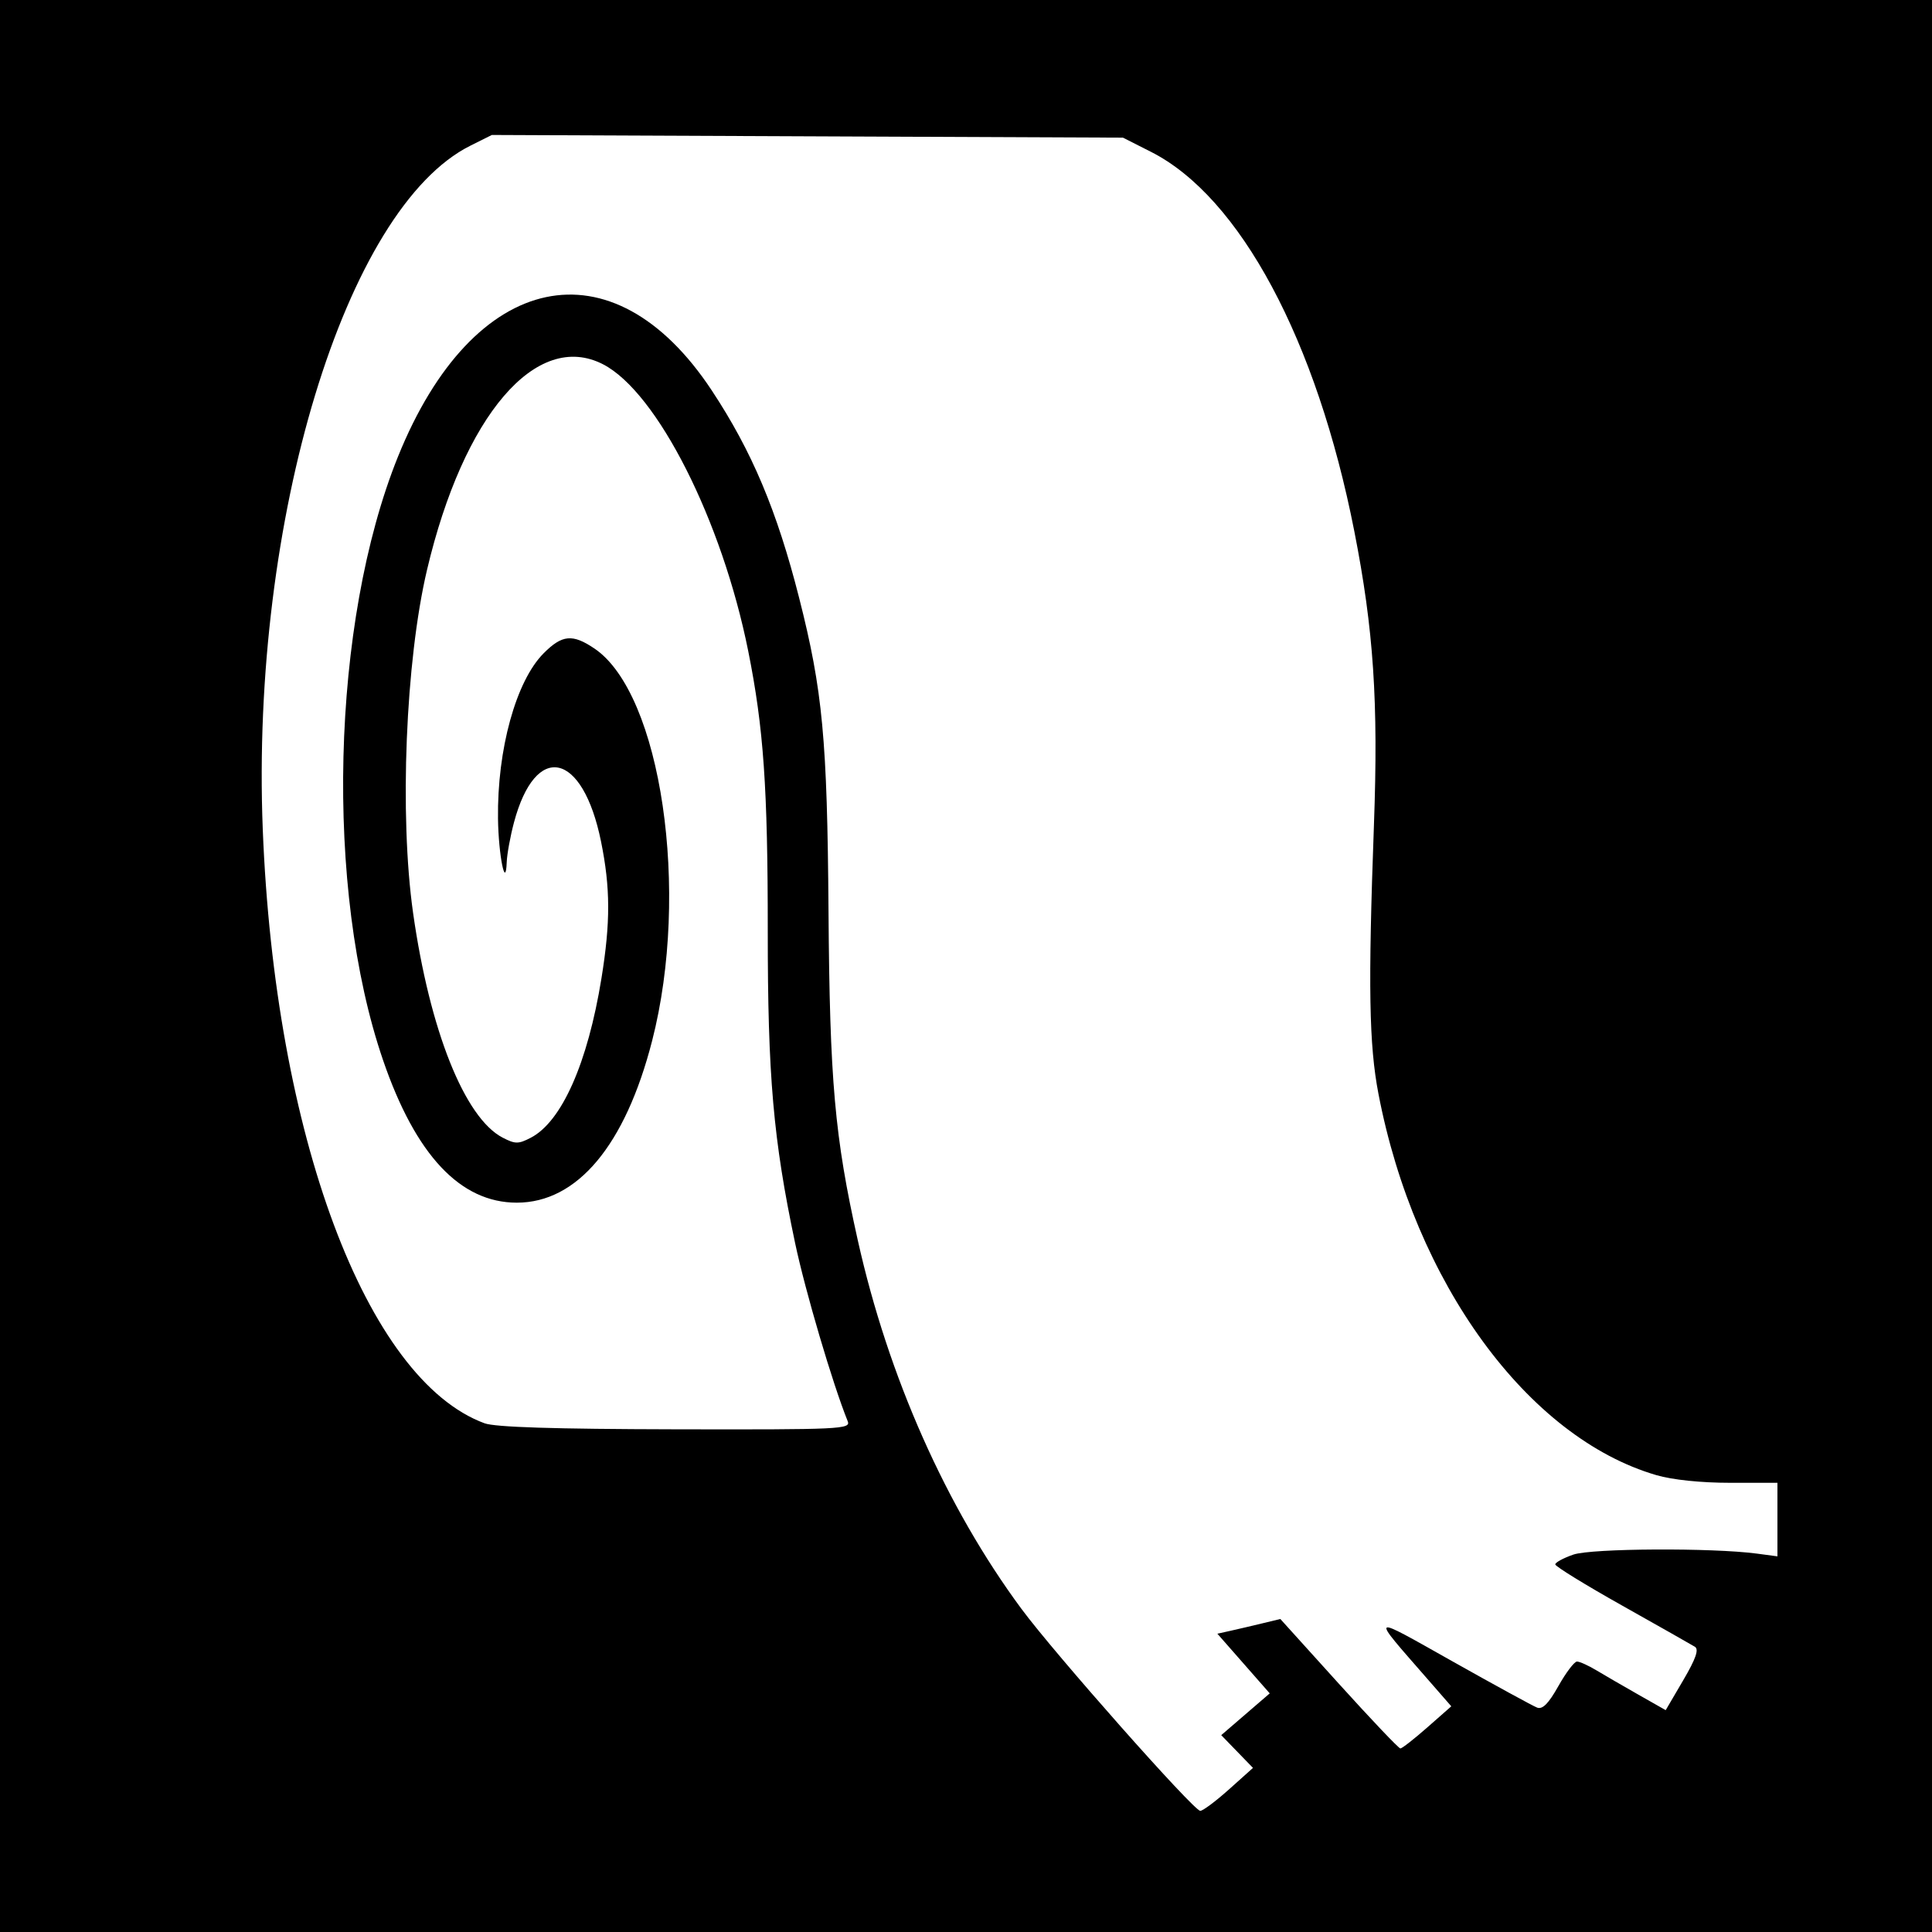 <?xml version="1.0" encoding="UTF-8" standalone="no"?>
<!-- Created with Inkscape (http://www.inkscape.org/) -->

<svg
   xmlns:dc="http://purl.org/dc/elements/1.1/"
   xmlns:cc="http://creativecommons.org/ns#"
   xmlns:rdf="http://www.w3.org/1999/02/22-rdf-syntax-ns#"
   xmlns:svg="http://www.w3.org/2000/svg"
   xmlns="http://www.w3.org/2000/svg"
   version="1.1"
   width="400"
   height="400"
   id="svg2">
  <rect width="100%" height="100%" fill="#808080" stroke="none"/>
  <defs
     id="defs6" />
  <path
     d="m 0,0 400,0 0,400 -400,0 z"
     id="rect3018"
     style="fill:#000000;fill-opacity:1;stroke:none" />
  <path
     d="m 254.458,370.468 4.958,-4.443 -3.286,-3.39 -3.286,-3.39 5.021,-4.325 5.021,-4.325 -5.422,-6.176 -5.422,-6.176 2.729,-0.607 c 1.501,-0.334 4.434,-1.02 6.519,-1.524 l 3.79,-0.917 12.116,13.404 C 283.861,355.968 289.593,362 289.934,362 c 0.341,0 2.853,-1.964 5.581,-4.364 l 4.96,-4.364 -4.987,-5.717 c -11.878,-13.616 -12.202,-13.396 5.26,-3.574 8.757,4.925 16.627,9.226 17.49,9.557 1.13,0.434 2.364,-0.814 4.416,-4.467 1.566,-2.788 3.297,-5.068 3.847,-5.066 0.55,0.002 2.35,0.815 4,1.807 1.65,0.992 5.557,3.256 8.682,5.031 l 5.682,3.226 3.627,-6.189 c 2.62,-4.47 3.291,-6.397 2.417,-6.937 -0.666,-0.411 -7.442,-4.249 -15.059,-8.528 C 328.232,328.136 322,324.302 322,323.895 c 0,-0.407 1.688,-1.322 3.75,-2.033 3.78,-1.303 28.756,-1.436 38,-0.203 l 4.25,0.567 0,-7.614 0,-7.614 -9.819,0 c -6.015,0 -11.923,-0.614 -15.25,-1.586 C 316.27,297.628 292.911,265.587 285.4,226.5 283.439,216.295 283.236,204.319 284.458,170.834 285.392,145.243 284.398,130.363 280.398,110 272.624,70.432 256.74,40.782 238.313,31.446 L 232.5,28.5 167.165,28.222 101.831,27.944 97.383,30.165 C 71.508,43.088 51.886,107.691 54.401,171.677 c 2.487,63.264 21.413,113.963 45.915,122.997 2.205,0.813 14.362,1.197 39.541,1.25 34.245,0.072 36.316,-0.026 35.651,-1.674 -3.128,-7.754 -8.79,-26.934 -10.895,-36.908 -4.52,-21.407 -5.667,-34.516 -5.657,-64.662 0.009,-29.587 -0.857,-41.987 -4.046,-57.892 C 149.488,107.745 136.067,81.223 124.875,75.435 111.08,68.302 95.962,85.946 88.406,118 c -4.441,18.838 -5.74,50.816 -2.883,71 3.44,24.304 10.682,42.469 18.556,46.541 2.593,1.341 3.245,1.343 5.804,0.02 6.412,-3.316 11.793,-15.446 14.64,-33.003 1.883,-11.611 1.861,-18.756 -0.09,-28.35 -3.787,-18.629 -13.542,-20.744 -18.025,-3.908 -0.761,2.86 -1.435,6.55 -1.496,8.2 -0.221,5.932 -1.706,-1.475 -1.805,-9 -0.189,-14.327 3.724,-28.504 9.453,-34.25 3.828,-3.84 5.97,-4.042 10.5,-0.989 13.842,9.328 19.881,50.381 11.951,81.239 C 129.452,237.129 119.526,249 107,249 95.305,249 86.049,239.143 79.315,219.519 67.182,184.159 68.541,128.908 82.389,94.566 98.005,55.84 126.823,49.746 147.358,80.827 c 8.324,12.598 13.51,24.911 18.097,42.967 4.871,19.171 5.825,29.324 6.078,64.706 0.253,35.384 1.269,46.825 6.063,68.288 6.312,28.258 18.278,55.203 33.895,76.325 6.855,9.271 35.663,41.812 37.009,41.803 0.55,-0.003 3.231,-2.005 5.958,-4.449 z"
     id="path2989"
     style="fill:#ffffff" />
</svg>
